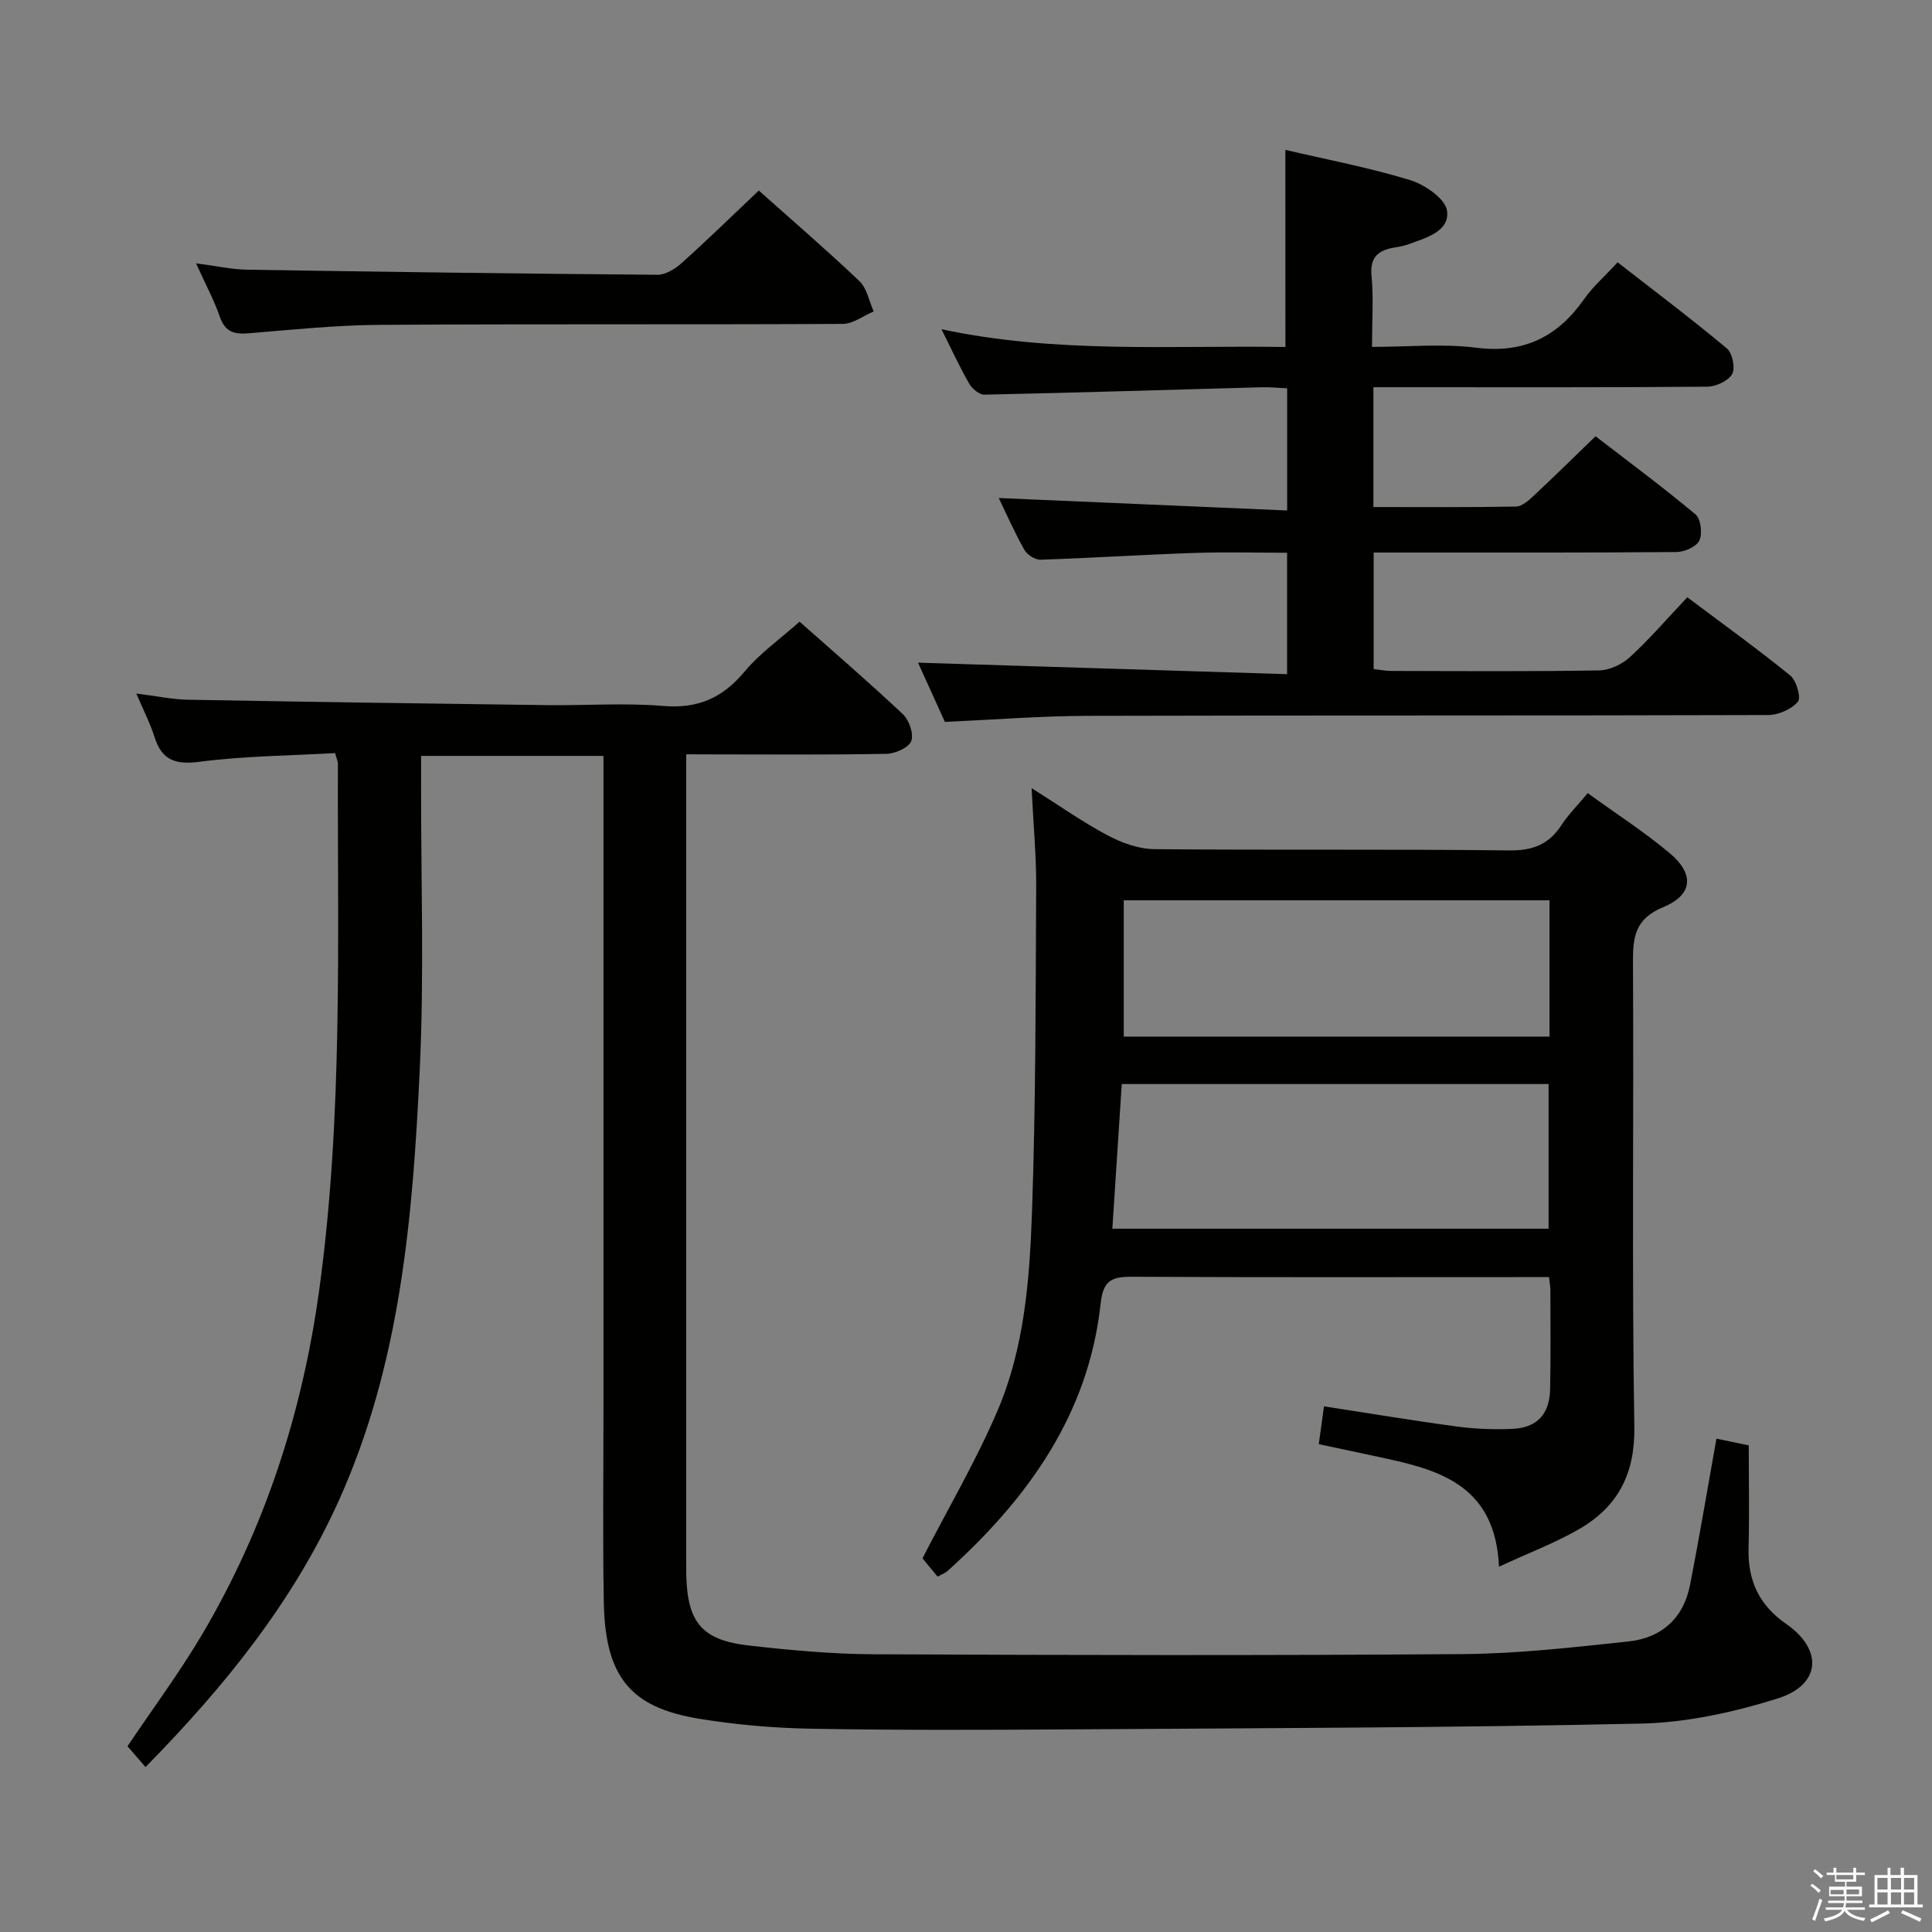 <svg enable-background="new 0 0 400 400" viewBox="0 0 400 400" xmlns="http://www.w3.org/2000/svg"><rect x="0" y="0" width="400" height="400" fill="#808080" stroke="none"/><path d="m374.8 390.4.4-.4c.7.5 1.3 1 1.8 1.4l-.5.5c-.5-.6-1.1-1.1-1.7-1.5zm1 7.3-.6-.3c.5-1.4 1.1-2.8 1.5-4.3.2.1.4.2.6.3-.5 1.3-1 2.8-1.5 4.3zm-.4-10.3.4-.4c.4.3 1 .8 1.7 1.4l-.5.5c-.4-.5-1-1-1.6-1.5zm2.5.3h1.7v-1h.6v1h3.5v-1h.6v1h1.8v.5h-1.8v1.4h-2v1h3.2v2h-3.2v.9h3.3v.5h-3.4c0 .3-.1.6-.1.9h4v.5h-3.7c.7.9 1.9 1.5 3.8 1.7-.1.2-.2.4-.3.6-2.1-.4-3.5-1.1-4-2.1-.4 1-1.8 1.7-4 2.2-.1-.2-.2-.4-.3-.6 2.1-.4 3.4-1 3.8-1.8h-3.4v-.5h3.6c.1-.3.1-.6.2-.9h-3.3v-.5h3.4c0-.3 0-.6 0-.9h-3.2v-2h3.3v-1h-2.1v-1.4h-1.7v-.5zm1.1 3.5v1h2.7c0-.3 0-.4 0-.4 0-.2 0-.2 0-.2 0-.1 0-.2 0-.3h-2.7zm1.2-3v.9h3.5v-.9zm4.7 3h-2.6v.6.4h2.6z" fill="#fbfafc"/><path d="m393.6 386.7h.6v1.5h2.8v6.1h1.1v.6h-11.1v-.6h1.1v-6.1h2.7v-1.5h.6v1.5h2.1v-1.5zm-2.7 8.8.4.6c-1.2.6-2.5 1.3-3.8 1.9-.1-.2-.2-.4-.3-.6 1.2-.6 2.5-1.2 3.7-1.9zm-2.2-6.7v2.4h2.1v-2.4zm0 3v2.5h2.1v-2.5zm2.8-3v2.4h2.1v-2.4zm0 3v2.5h2.1v-2.5zm6 6.1c-1.4-.7-2.7-1.3-3.9-1.8l.3-.6c1.5.6 2.7 1.2 3.9 1.7zm-1.2-9.1h-2.1v2.4h2.1zm-2.1 3v2.5h2.1v-2.5z" fill="#fbfafc"/><g fill="#010100"><path d="m142.07 156.17v6.33 159.96c0 1.17-.02 2.33.01 3.5.23 9.97 3.21 13.63 13.06 14.74 8.58.97 17.23 1.76 25.86 1.8 40.66.18 81.32.27 121.97-.04 11.42-.09 22.85-1.41 34.23-2.62 6.76-.72 11.33-4.76 12.68-11.6 1.95-9.91 3.61-19.89 5.49-30.38 2.09.43 4.11.85 6.69 1.39 0 7.03.15 14.16-.04 21.27-.18 6.7 2.16 11.79 7.79 15.7 7.72 5.35 7.17 12.64-1.79 15.44-9.08 2.84-18.76 4.98-28.23 5.19-39.46.87-78.93.94-118.4 1.2-17.83.12-35.66.18-53.48-.14-7.79-.14-15.64-.82-23.32-2.09-14.2-2.35-19.31-8.79-19.58-24.16-.23-13.16-.07-26.33-.07-39.49 0-43.16 0-86.31 0-129.47 0-1.96 0-3.92 0-6.2-12.69 0-24.92 0-37.76 0v5.56c-.04 19.83.66 39.69-.28 59.48-1.44 30.4-3.96 60.76-16.73 89.09-9.48 21.04-23.71 38.6-40.04 55.22-1.59-1.83-2.74-3.16-3.73-4.31 5.27-7.85 10.74-15.2 15.38-23.04 13.03-22.01 20.77-45.84 24.28-71.21 5.01-36.29 3.78-72.75 3.9-109.19 0-.46-.24-.92-.58-2.18-9.31.53-18.77.59-28.09 1.8-5.05.65-7.78-.35-9.31-5.16-.88-2.79-2.25-5.43-3.75-8.97 4.18.52 7.42 1.22 10.67 1.28 24.8.45 49.6.8 74.41 1.12 8 .1 16.04-.5 23.98.17 7.18.6 12.3-1.64 16.84-7.09 3.17-3.8 7.36-6.74 11.41-10.36 6.58 5.84 14.13 12.33 21.38 19.14 1.3 1.22 2.31 4.12 1.74 5.58-.53 1.37-3.31 2.6-5.12 2.64-11.83.23-23.66.12-35.49.12-1.8-.02-3.59-.02-5.98-.02z"/><path d="m310.35 324.37c-.73-16.18-11.4-19.78-22.97-22.31-4.67-1.02-9.35-2-14.34-3.06.37-2.67.7-5.08 1.08-7.83 9.27 1.42 18.34 2.94 27.45 4.17 3.77.51 7.64.65 11.45.5 5.2-.2 7.82-3.03 7.92-8.28.13-6.83.06-13.66.05-20.49 0-.66-.13-1.31-.28-2.66-1.78 0-3.56 0-5.33 0-26.99 0-53.99.07-80.98-.07-4.14-.02-6 .67-6.52 5.49-2.47 22.97-15.05 40.4-31.67 55.4-.47.42-1.11.65-2.08 1.2-.86-1.04-1.72-2.05-2.56-3.08-.41-.51-.8-1.04-.57-.74 5.4-10.5 11.13-20.24 15.53-30.55 5.56-12.99 6.64-27.11 7.13-41.03.79-22.46.75-44.95.87-67.42.04-6.4-.58-12.8-.95-20.44 5.95 3.75 10.67 7.1 15.74 9.78 2.93 1.55 6.42 2.83 9.67 2.86 24.49.23 48.99-.03 73.48.26 4.89.06 8.21-1.25 10.82-5.25 1.44-2.2 3.34-4.1 5.43-6.61 5.83 4.23 11.7 8 17 12.45 5.1 4.29 4.8 8.6-1.34 11.14-5.96 2.46-6.32 6.29-6.29 11.61.18 31.99-.24 63.99.28 95.97.16 9.72-3.35 16.46-11.25 21.1-4.92 2.88-10.35 4.91-16.77 7.89zm-80.05-69.98h90.32c0-10.24 0-20.15 0-29.95-29.63 0-58.87 0-88.37 0-.66 10.06-1.29 19.78-1.95 29.95zm90.51-67.99c-29.52 0-58.59 0-88.15 0v28.22h88.15c0-9.44 0-18.56 0-28.22z"/><path d="m266.12 31.03c8.46 1.98 17.3 3.65 25.84 6.26 3.05.93 7.33 3.91 7.64 6.38.54 4.25-4.34 5.56-7.93 6.88-.93.34-1.92.53-2.9.69-3.35.55-5.19 1.93-4.81 5.89.44 4.61.1 9.29.1 14.69 7.41 0 14.6-.71 21.58.17 9.87 1.25 16.87-2.26 22.38-10.12 1.8-2.56 4.23-4.67 6.89-7.56 7.62 5.93 15.27 11.69 22.61 17.82 1.15.96 1.8 4.09 1.1 5.32-.81 1.42-3.35 2.59-5.16 2.61-21.16.18-42.32.11-63.48.11-1.79 0-3.58 0-5.63 0v24.81c9.95 0 19.72.08 29.5-.1 1.22-.02 2.59-1.22 3.61-2.17 4.14-3.86 8.17-7.83 12.88-12.39 6.71 5.17 13.86 10.47 20.69 16.17 1.11.92 1.47 3.98.81 5.41-.6 1.29-3.08 2.38-4.74 2.39-18.83.16-37.66.11-56.48.11-1.97 0-3.93 0-6.22 0v24.13c1.19.13 2.45.38 3.72.38 14.33.03 28.66.14 42.99-.11 2.17-.04 4.75-1.27 6.38-2.78 4.03-3.7 7.62-7.89 11.85-12.36 7.19 5.4 14.42 10.6 21.32 16.2 1.28 1.04 2.28 4.61 1.57 5.43-1.34 1.56-4.01 2.74-6.13 2.75-46.99.15-93.97.04-140.96.17-9.62.03-19.25.79-29.51 1.25-1.83-4.03-3.84-8.48-5.56-12.26 25.39.79 50.71 1.58 76.41 2.38 0-8.8 0-16.55 0-25.14-6.34 0-12.77-.18-19.19.04-10.63.36-21.24 1.05-31.87 1.4-1.12.04-2.78-1.04-3.35-2.07-2.03-3.6-3.7-7.41-5.29-10.7 19.78.86 39.55 1.71 59.71 2.58 0-8.93 0-16.84 0-25.29-1.78-.08-3.55-.27-5.31-.22-19.12.52-38.23 1.12-57.35 1.53-1.06.02-2.56-1.22-3.16-2.27-1.98-3.44-3.64-7.07-5.75-11.28 23.82 5.09 47.44 3.32 71.21 3.68-.01-13.74-.01-26.96-.01-40.81z"/><path d="m157.1 39.45c6.76 6.03 13.96 12.22 20.83 18.75 1.56 1.49 2 4.16 2.96 6.28-2.14.9-4.27 2.57-6.41 2.58-31.99.17-63.98-.01-95.96.2-8.96.06-17.92.99-26.86 1.73-2.99.25-4.99-.1-6.12-3.34-1.23-3.55-3.04-6.9-4.95-11.13 4.12.53 7.37 1.27 10.63 1.32 28.3.45 56.6.83 84.9 1.05 1.69.01 3.69-1.23 5.04-2.45 5.32-4.78 10.44-9.78 15.94-14.99z"/></g></svg>